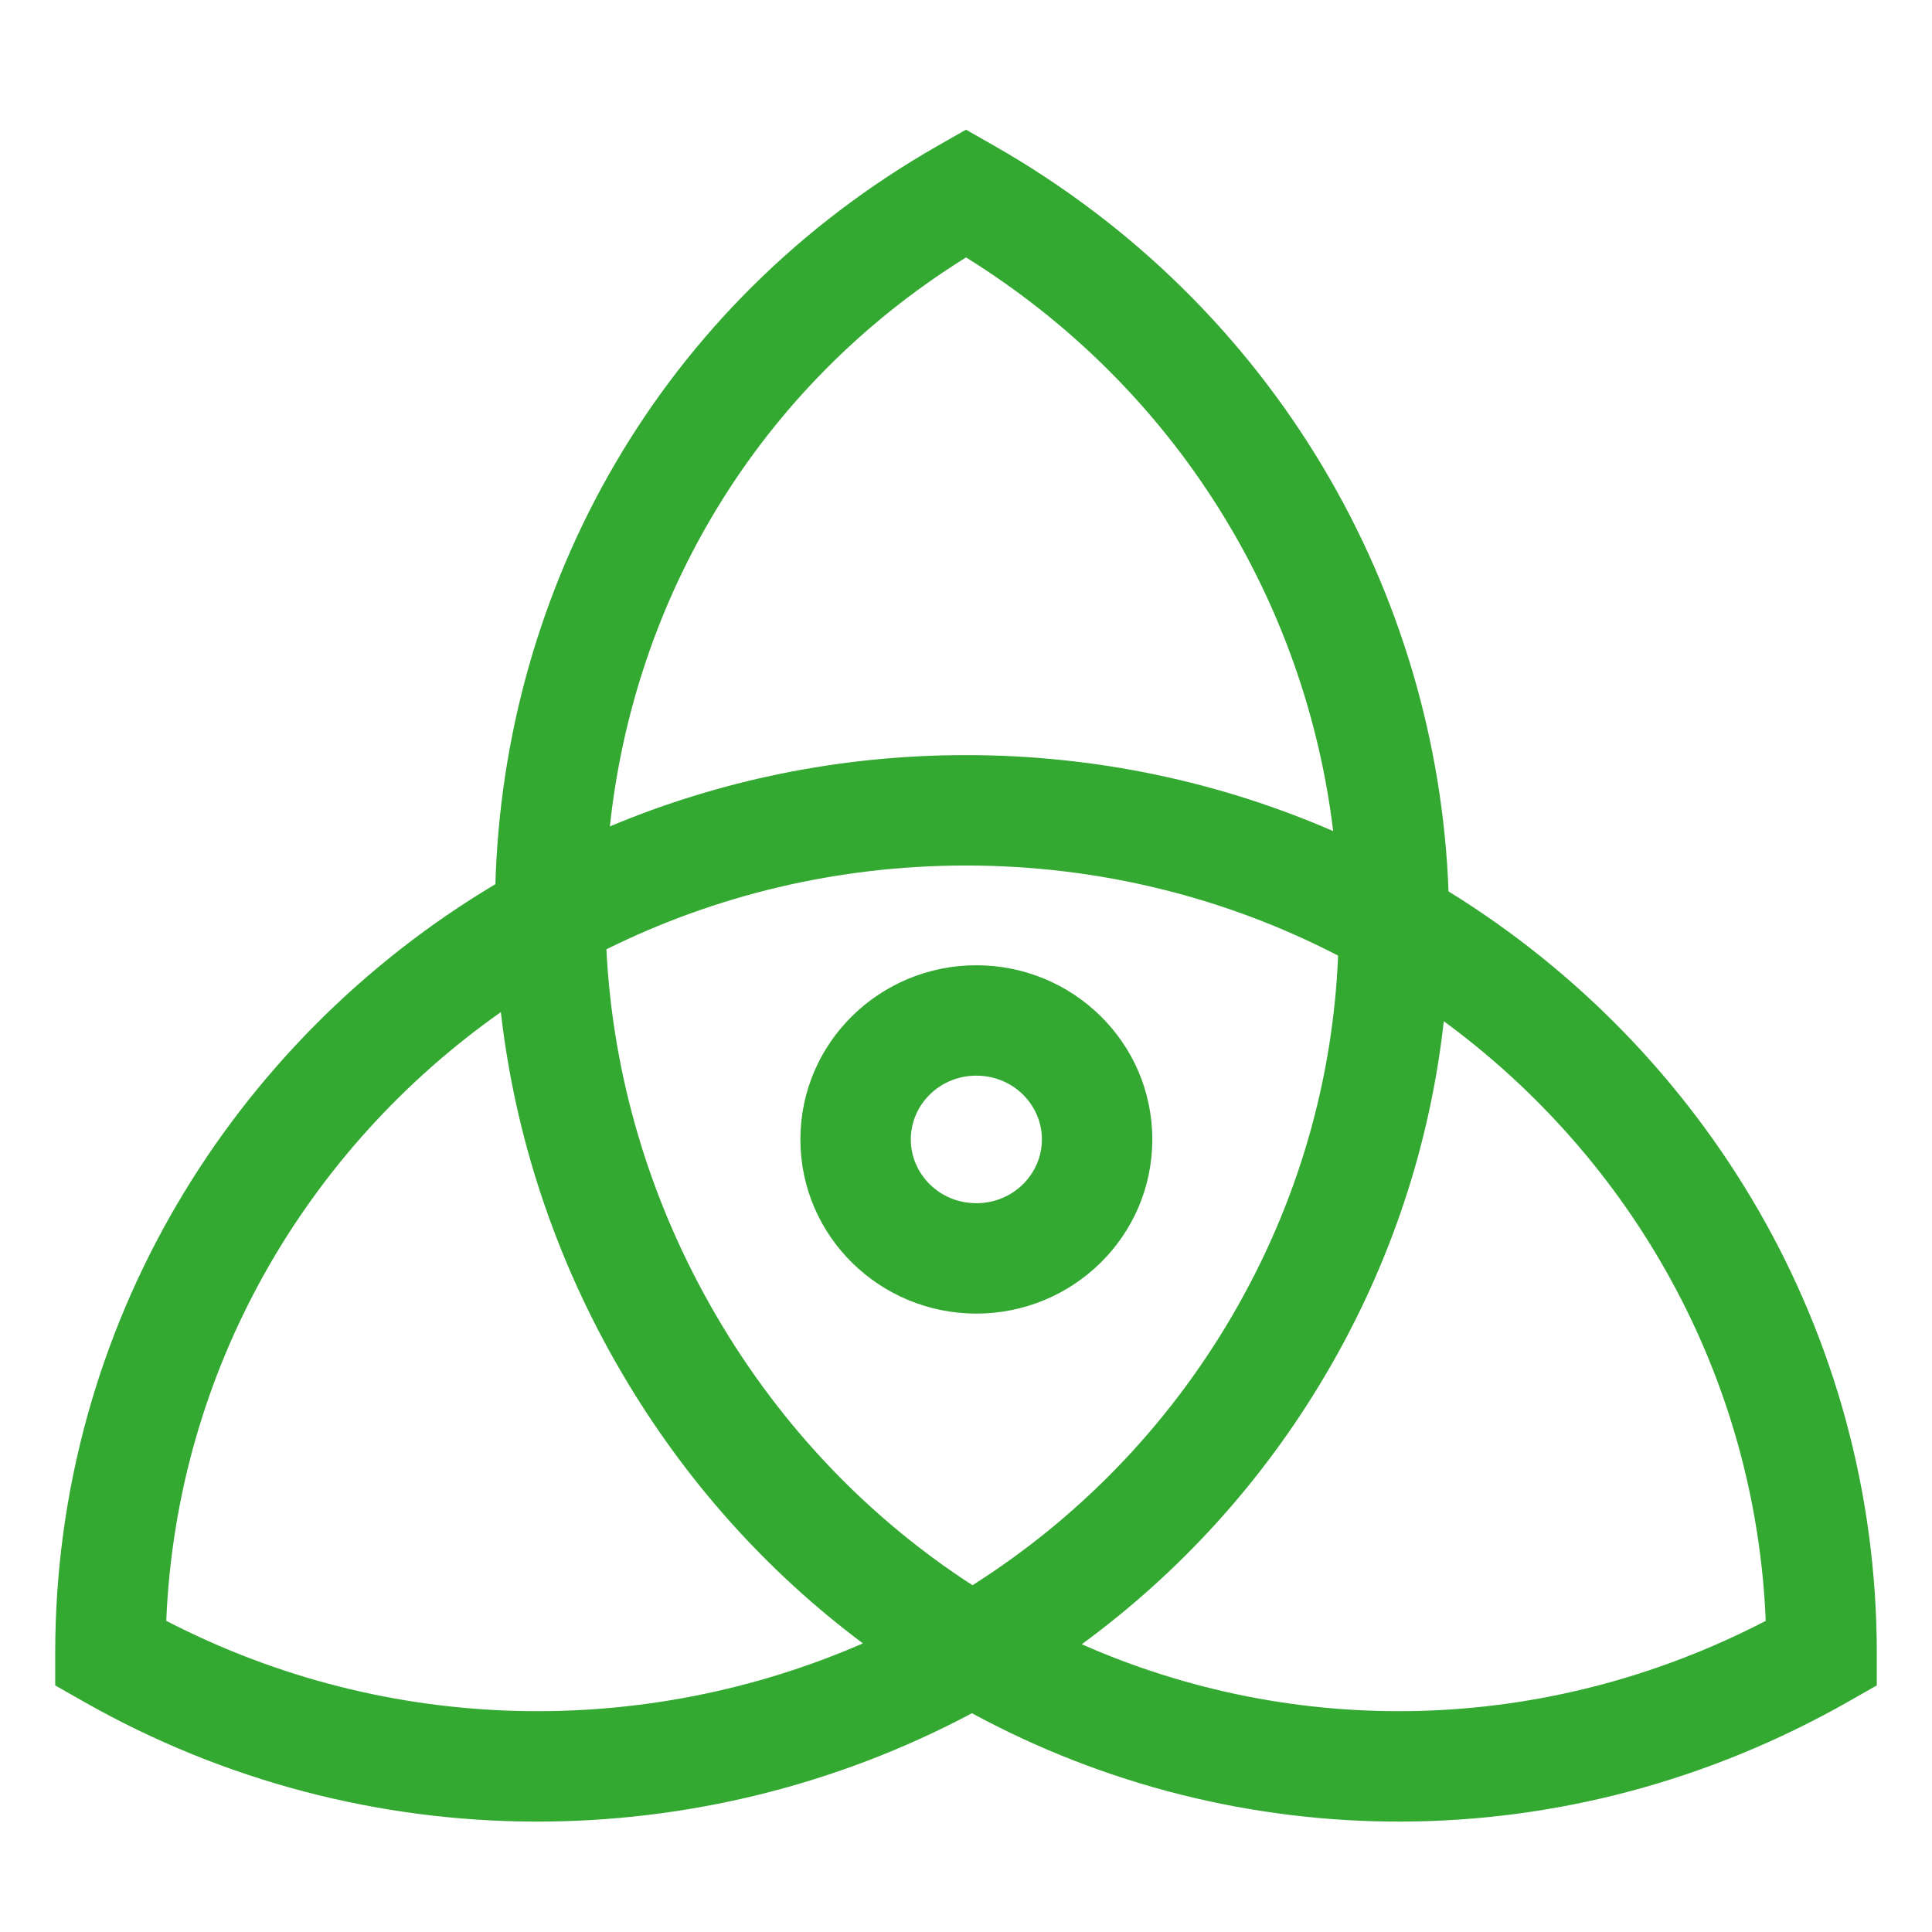 <svg width="70" height="70" viewBox="0 0 70 70" fill="none" xmlns="http://www.w3.org/2000/svg">
<path fill-rule="evenodd" clip-rule="evenodd" d="M35 4.699L35.989 5.262C46.205 11.073 52.084 21.463 52.483 32.297C61.79 38.041 68 48.25 68 59.903V61.066L66.989 61.641C56.7 67.494 44.787 67.267 35.215 62.073C25.477 67.262 13.309 67.499 3.011 61.641L2 61.066V59.903C2 48.07 8.402 37.727 17.949 32.035C18.257 21.313 23.863 11.034 34.011 5.262L35 4.699ZM18.147 36.671C11.086 41.642 6.398 49.643 6.024 58.726C14.13 62.92 23.412 62.965 31.265 59.543C27.828 56.975 24.837 53.682 22.524 49.734C20.1 45.597 18.657 41.146 18.147 36.671ZM35.235 57.436C31.561 55.058 28.364 51.788 25.976 47.712C23.505 43.496 22.198 38.928 21.971 34.395C25.886 32.454 30.31 31.359 35 31.359C39.871 31.359 44.457 32.54 48.482 34.624C48.3 39.085 47.048 43.57 44.621 47.712C42.236 51.782 38.989 55.054 35.235 57.436ZM39.194 59.574C46.858 62.961 55.904 62.911 63.976 58.727C63.61 49.841 59.116 41.991 52.311 37C51.828 41.362 50.438 45.697 48.072 49.734C45.748 53.702 42.702 57.005 39.194 59.574ZM48.303 30.112C44.231 28.342 39.73 27.359 35 27.359C30.425 27.359 26.062 28.279 22.097 29.942C22.975 21.716 27.43 14.042 35.001 9.327C42.651 14.082 47.306 21.835 48.303 30.112ZM35.375 38.973C34.035 38.973 33 40.035 33 41.283C33 42.532 34.035 43.594 35.375 43.594C36.715 43.594 37.75 42.532 37.75 41.283C37.75 40.035 36.715 38.973 35.375 38.973ZM29 41.283C29 37.77 31.882 34.973 35.375 34.973C38.868 34.973 41.75 37.77 41.75 41.283C41.75 44.796 38.868 47.594 35.375 47.594C31.882 47.594 29 44.796 29 41.283Z" fill="#34A932"/>
</svg>
